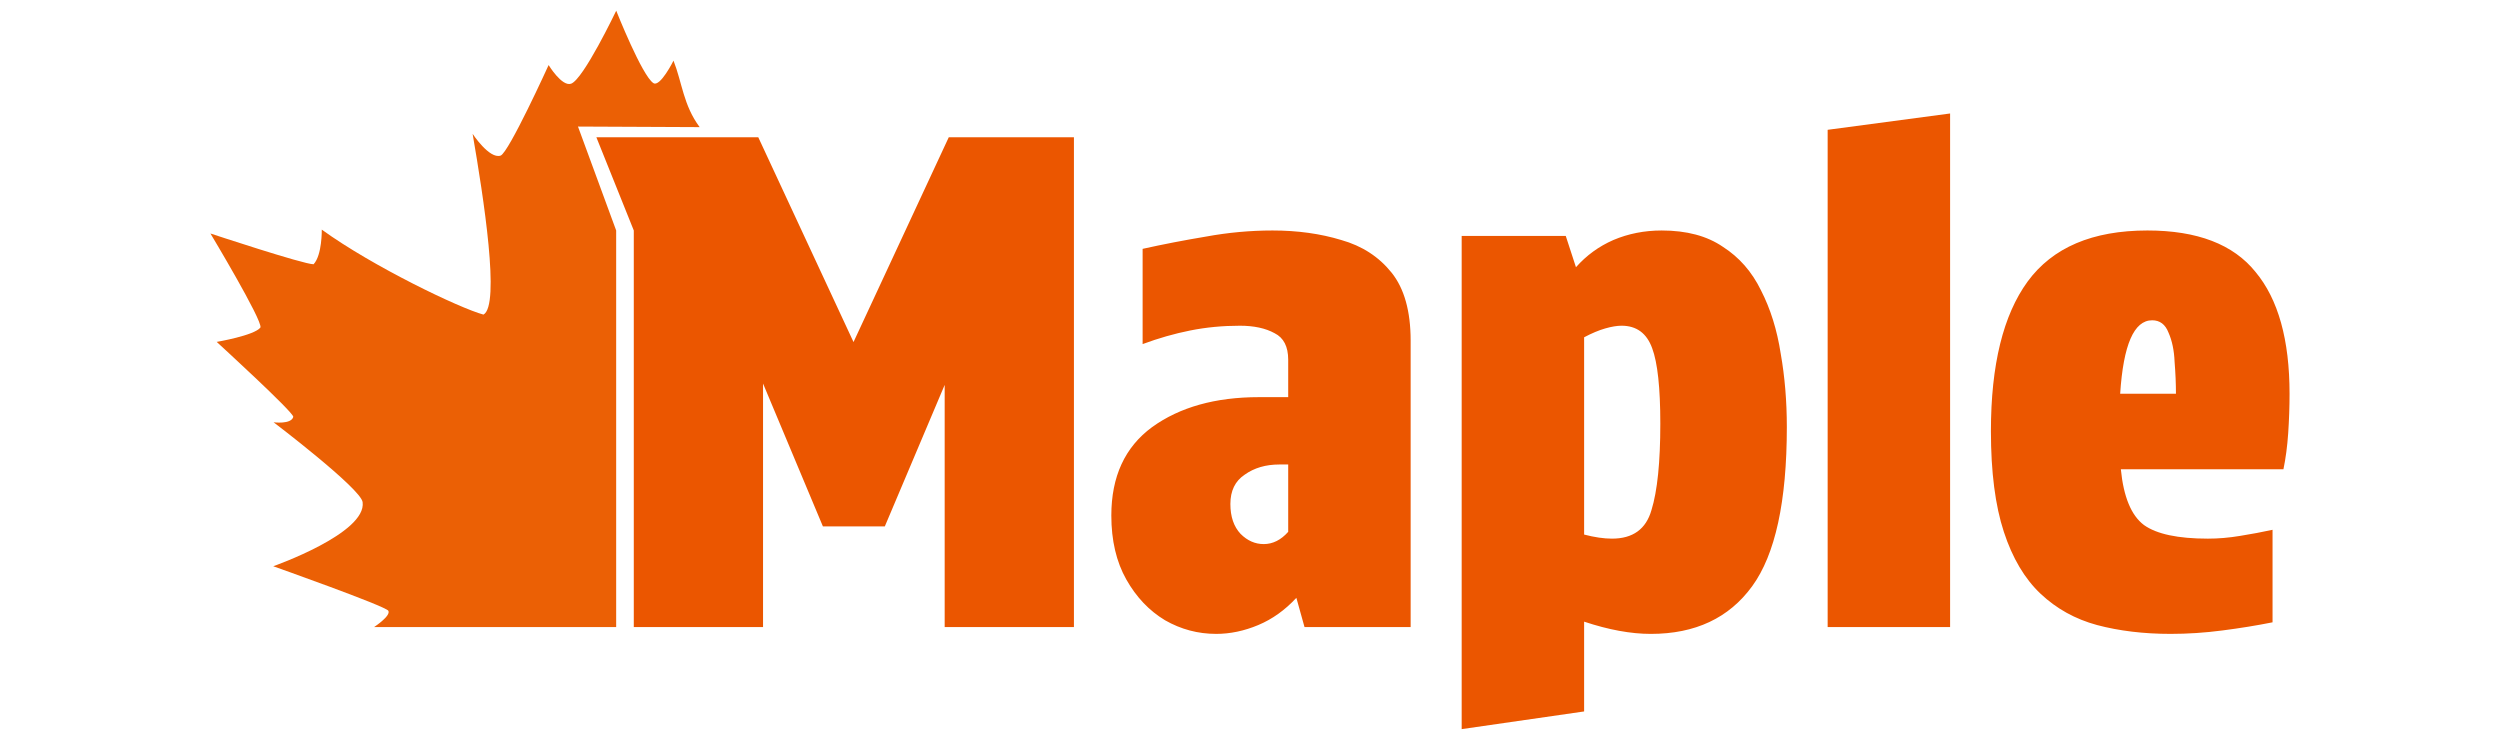 <svg version="1.1" viewBox="0 0 980 290" xml:space="preserve" xmlns="http://www.w3.org/2000/svg"><g transform="translate(-394.35 -374.85)"><path d="m716.93 581.2-23.467-56v95.467h-50.667v-155.47l-14.667-36.533h63.467l37.333 80.267 37.333-80.267h49.067v192h-50.667v-94.933l-23.467 55.467zm154.13 42.133q-10.667 0-20-5.333-9.333-5.6-15.2-16-5.867-10.4-5.867-25.067 0-22.933 16-34.667 16.267-11.733 41.867-11.733h11.467v-14.667q0-7.733-5.333-10.4-5.333-2.933-13.6-2.933-10.133 0-19.467 1.867-9.333 1.867-18.667 5.333v-37.333q12-2.667 24.8-4.8 13.067-2.4 26.133-2.4 14.667 0 26.933 3.733 12.267 3.467 19.733 12.8 7.467 9.333 7.467 26.667v112.27h-41.6l-3.2-11.467q-6.667 7.2-14.933 10.667-8.267 3.467-16.533 3.467zm18.667-35.2q5.333 0 9.6-4.8v-26.4h-3.467q-8 0-13.6 4-5.6 3.733-5.6 11.467 0 7.467 4 11.733 4 4 9.067 4zm77.6 72.533v-193.33h40.8l4 12.267q6.133-6.933 14.667-10.667 8.8-3.733 18.933-3.733 14.667 0 24 6.4 9.6 6.133 14.933 17.067 5.6 10.933 7.733 24.8 2.4 13.6 2.4 28.8 0 43.733-13.6 62.4t-39.733 18.667q-11.733 0-26.133-4.8v35.2zm58.933-74.667q12.267 0 15.467-11.2 3.467-11.2 3.467-33.867 0-21.067-3.2-29.6-3.2-8.8-12-8.8-2.667 0-6.4 1.067t-8.267 3.467v77.333q6.133 1.6 10.933 1.6zm132.53 34.667h-48v-194.93l48-6.4zm86.4 2.667q-15.733 0-28.8-3.467-12.8-3.467-22.133-12.267-9.333-8.8-14.4-24.267-5.067-15.467-5.067-39.467 0-38.933 14.4-58.667 14.667-20 46.933-20 29.333 0 42.4 16.267 13.333 16 13.333 47.733 0 7.467-0.533 15.467-0.533 7.733-1.867 14.133h-63.733q1.6 16.267 9.067 21.867 7.467 5.333 25.067 5.333 6.133 0 12.533-1.067 6.667-1.067 12.8-2.4v36.267q-9.333 1.867-19.733 3.2-10.133 1.333-20.267 1.333zm-7.2-122.93q-10.667 0-12.533 28.8h21.867q0-5.867-0.533-12.533-0.267-6.667-2.4-11.467-1.867-4.8-6.4-4.8z" fill="#eb5600" aria-label="Maple"/><path
        d="m635.91 379.04s-12.853 26.934-17.699 28.622c-3.601 1.254-8.8-7.31-8.8-7.31s-15.682 34.474-18.841 35.503c-4.4 1.434-10.951-8.534-10.951-8.534 4.329 25.084 10.882 67.338 4.244 70.849-9.246-2.478-43.272-18.77-63.377-33.312 0 0 0.176 9.958-3.208 13.578-3.905 0.047-40.441-12.059-40.441-12.059s20.42 33.996 19.613 36.845c-2.306 3.119-17.159 5.652-17.159 5.652s30.445 27.834 30.021 29.403c-0.813 3.013-7.715 2.107-7.715 2.107s34.155 25.939 34.897 31.285c1.699 12.238-35.037 25.149-35.037 25.149s44.079 15.608 45.12 17.456c1.12 1.988-5.602 6.385-5.602 6.385h94.911v-155.46l-14.97-40.738 47.699 0.221c-6.411-8.621-6.834-17.373-10.251-26.059 0 0-5.233 10.509-7.88 8.806-4.459-2.867-14.575-28.39-14.575-28.39z"
        fill="#eb6005" stroke-width=".747"/></g></svg>
